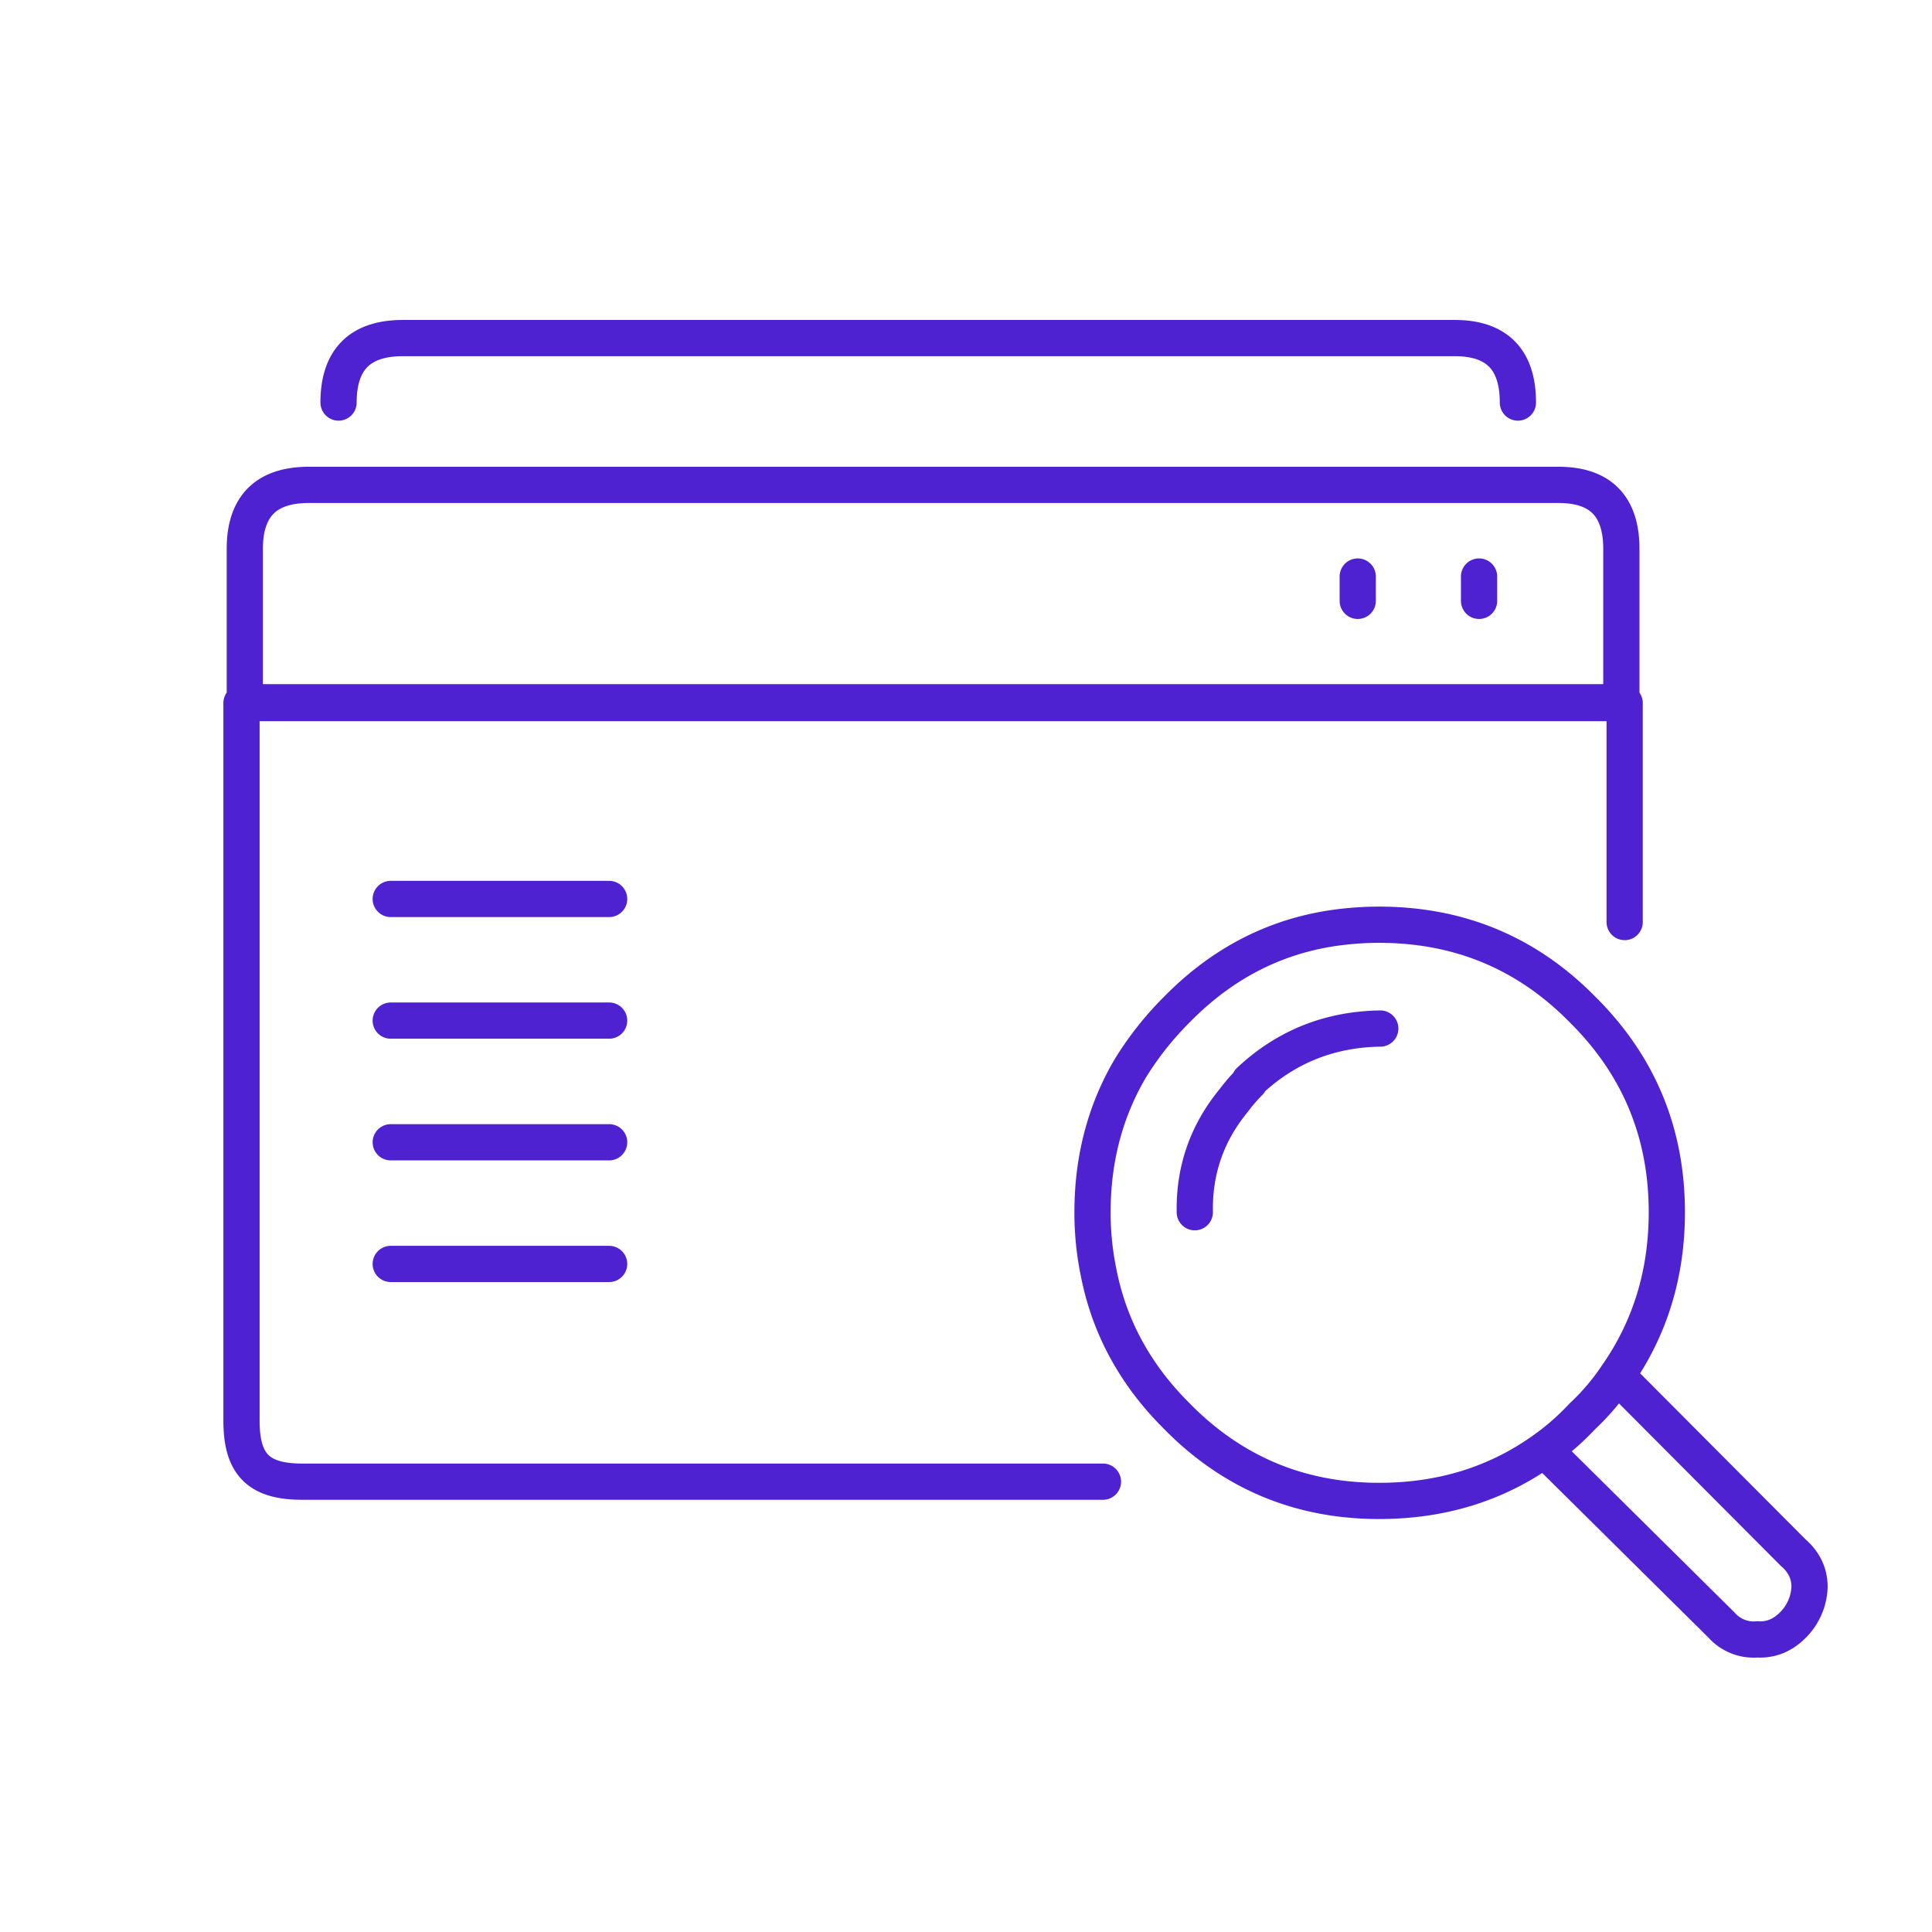 <svg height="80" width="80" xmlns="http://www.w3.org/2000/svg"><path d="M16.18 37.224h9.043zm0 5.037h9.043zm0 5.038h9.043zm0 5.038h9.043zM67.274 38.18v-9.068H10v29.722c0 1.804.705 2.519 2.512 2.519h33.159m21.466-38.625c0-1.767-.867-2.65-2.6-2.65h-51.75c-1.767 0-2.65.883-2.65 2.65v6.35h57zm-4.284-6.059c0-1.78-.872-2.67-2.613-2.67H16.682c-1.776 0-2.663.89-2.663 2.67m42.202 7.204v1.007zm5.024 0v1.007zm-4.14 14.418c3.316 0 6.122 1.17 8.42 3.507 2.33 2.306 3.495 5.105 3.495 8.398 0 2.535-.689 4.792-2.068 6.767l7.287 7.315c.46.395.69.873.69 1.432a2.337 2.337 0 01-.69 1.581c-.426.428-.918.627-1.477.593a1.778 1.778 0 01-1.477-.593l-7.336-7.265c-1.97 1.417-4.251 2.124-6.844 2.124-3.282 0-6.073-1.169-8.37-3.506a26.339 26.339 0 00-.148-.15c-1.64-1.679-2.675-3.621-3.101-5.828a12.165 12.165 0 01-.247-2.47c0-2.206.525-4.199 1.576-5.977a13.228 13.228 0 011.92-2.42c2.036-2.075 4.448-3.227 7.238-3.458.361-.033.738-.05 1.132-.05zm9.847 18.673a9.66 9.66 0 01-1.427 1.68c-.493.526-1.018.987-1.576 1.382m-14.475-9.83c-.033-1.745.509-3.293 1.624-4.643.197-.264.411-.511.64-.74v-.051c1.51-1.417 3.316-2.14 5.416-2.172" fill="none" stroke="#4e22d0" stroke-linecap="round" stroke-linejoin="round" stroke-width="1.5"/></svg>